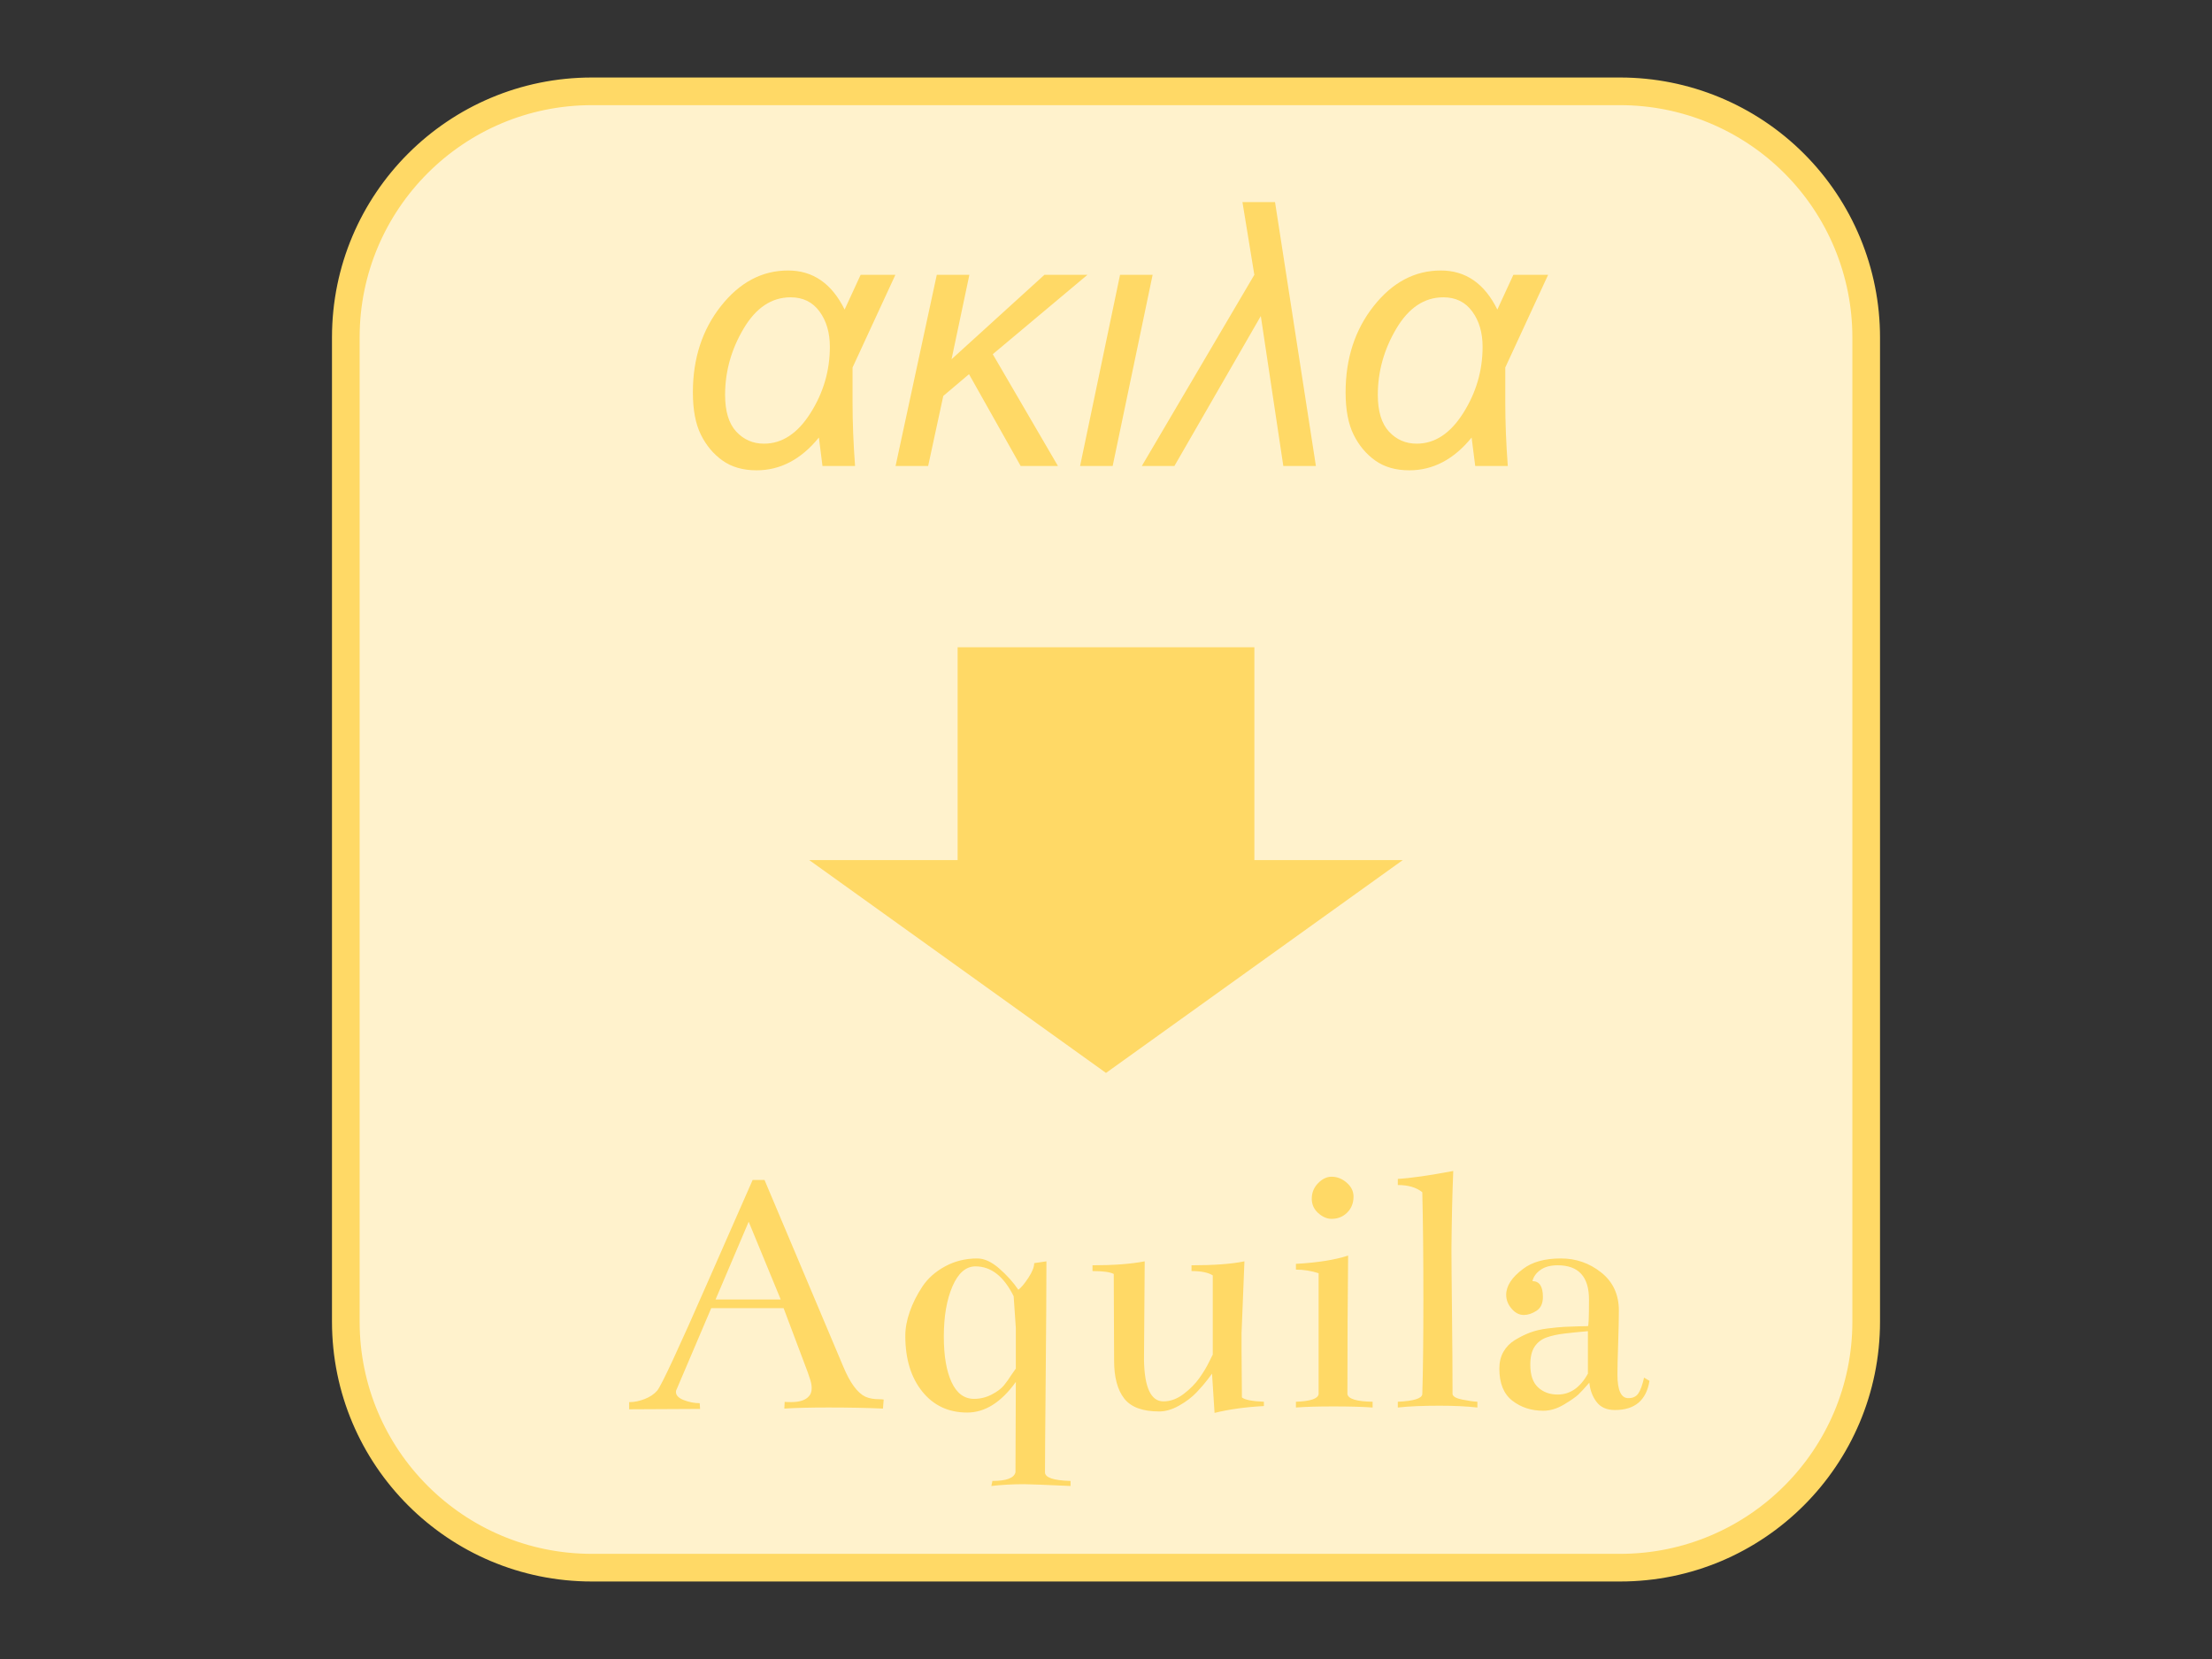 <svg version="1.1" viewBox="0.0 0.0 960.0 720.0" fill="none" stroke="none" stroke-linecap="square" stroke-miterlimit="10" xmlns:xlink="http://www.w3.org/1999/xlink" xmlns="http://www.w3.org/2000/svg"><rect x="0.0" y="0.0" width="960.0" height="720.0" fill="#333333" stroke="none"/><clipPath id="p.0"><path d="m0 0l960.0 0l0 720.0l-960.0 0l0 -720.0z" clip-rule="nonzero"/></clipPath><g clip-path="url(#p.0)"><path fill="#000000" fill-opacity="0.0" d="m0 0l960.0 0l0 720.0l-960.0 0z" fill-rule="evenodd"/><path fill="#fff2cc" d="m150.079 146.427l0 0c0 -58.978 47.811 -106.79 106.79 -106.79l446.263 0l0 0c28.322 0 55.485 11.251 75.512 31.278c20.027 20.027 31.278 47.189 31.278 75.512l0 427.145c0 58.978 -47.811 106.789 -106.79 106.789l-446.263 0c-58.978 0 -106.79 -47.811 -106.79 -106.789z" fill-rule="evenodd"/><path stroke="#ffd966" stroke-width="12.0" stroke-linejoin="round" stroke-linecap="butt" d="m150.079 146.427l0 0c0 -58.978 47.811 -106.79 106.79 -106.79l446.263 0l0 0c28.322 0 55.485 11.251 75.512 31.278c20.027 20.027 31.278 47.189 31.278 75.512l0 427.145c0 58.978 -47.811 106.789 -106.79 106.789l-446.263 0c-58.978 0 -106.79 -47.811 -106.79 -106.789z" fill-rule="evenodd"/><path fill="#000000" fill-opacity="0.0" d="m135.701 39.638l688.598 0l0 154.551l-688.598 0z" fill-rule="evenodd"/><path fill="#ffd966" d="m373.516 119.269l15.078 0l-18.594 40.234l0 15.0q0 13.203 1.094 27.734l-14.141 0l-1.562 -12.344q-11.562 14.219 -27.031 14.219q-8.828 0 -14.766 -4.219q-5.938 -4.219 -9.422 -11.25q-3.469 -7.031 -3.469 -18.359q0 -22.031 12.188 -37.453q12.188 -15.438 29.141 -15.438q16.172 0 24.531 16.953l6.953 -15.078zm-58.828 52.109q0 10.703 4.844 15.938q4.844 5.234 12.031 5.234q11.797 0 20.188 -13.281q8.406 -13.281 8.406 -28.75q0 -9.219 -4.5 -15.344q-4.484 -6.141 -12.531 -6.141q-12.344 0 -20.391 13.562q-8.047 13.547 -8.047 28.781zm91.875 -52.109l14.141 0l-7.734 36.641l40.312 -36.641l18.672 0l-41.094 34.453l28.281 48.516l-16.172 0l-22.422 -39.844l-11.172 9.453l-6.562 30.391l-14.141 0l17.891 -82.969zm62.188 82.969l17.344 -82.969l14.141 0l-17.344 82.969l-14.141 0zm84.609 -114.531l17.734 114.531l-14.141 0l-9.766 -65.078l-37.5 65.078l-14.141 0l48.828 -82.969l-5.156 -31.562l14.141 0zm103.438 31.562l15.078 0l-18.594 40.234l0 15.0q0 13.203 1.094 27.734l-14.141 0l-1.562 -12.344q-11.562 14.219 -27.031 14.219q-8.828 0 -14.766 -4.219q-5.938 -4.219 -9.422 -11.25q-3.469 -7.031 -3.469 -18.359q0 -22.031 12.188 -37.453q12.188 -15.438 29.141 -15.438q16.172 0 24.531 16.953l6.953 -15.078zm-58.828 52.109q0 10.703 4.844 15.938q4.844 5.234 12.031 5.234q11.797 0 20.188 -13.281q8.406 -13.281 8.406 -28.75q0 -9.219 -4.5 -15.344q-4.484 -6.141 -12.531 -6.141q-12.344 0 -20.391 13.562q-8.047 13.547 -8.047 28.781z" fill-rule="nonzero"/><path fill="#000000" fill-opacity="0.0" d="m150.079 448.249l688.598 0l0 154.551l-688.598 0z" fill-rule="evenodd"/><path fill="#ffd966" d="m340.081 567.724l-31.406 0l-14.844 34.844q-0.469 0.781 -0.469 1.562q0 2.188 3.438 3.516q3.438 1.328 6.875 1.328l0.156 2.5l-30.781 0.156l0 -3.125q0.156 0 0.312 0q2.969 0 6.406 -1.328q3.438 -1.328 5.469 -3.672q2.656 -3.125 22.031 -47.344l19.375 -44.062l5.156 0l34.219 81.094q4.375 10.469 9.531 12.969q1.406 0.625 2.969 0.859q1.562 0.234 2.969 0.234q1.406 0 2.031 0.156l-0.312 3.906q-10.469 -0.469 -23.594 -0.469q-11.875 0 -19.219 0.469l0.156 -2.969q0 0.156 2.812 0.156q5.625 0 7.812 -2.656q1.094 -1.25 1.094 -3.438q0 -2.031 -0.938 -4.531l-0.781 -2.344l-10.469 -27.812zm-29.531 -3.75l28.281 0l-13.906 -33.75l-14.375 33.75zm129.375 -1.406q-6.406 -12.969 -16.562 -12.969q-6.25 0 -10.0 8.672q-3.75 8.672 -3.75 21.797q0 12.5 3.359 19.766q3.359 7.266 9.766 7.266q4.062 0 7.656 -1.875q3.594 -1.875 5.312 -3.984q1.719 -2.109 3.281 -4.609l1.875 -2.656l0 -17.656l-0.938 -13.75zm14.219 -15.156q0 16.562 -0.312 49.922q-0.312 33.359 -0.312 41.641q0 3.438 11.094 3.75l0 2.188q-17.031 -0.781 -20.156 -0.781q-7.5 0 -14.219 0.781l0.469 -2.188q9.062 0 10.0 -3.75l0.156 -39.219q-9.531 13.281 -21.094 13.281q-12.188 0 -19.531 -9.141q-7.344 -9.141 -7.344 -24.141q0 -5.0 1.953 -10.547q1.953 -5.547 5.469 -10.859q3.516 -5.312 9.844 -8.75q6.328 -3.438 13.984 -3.438q4.531 0 9.531 4.375q5.0 4.375 8.281 9.219q1.875 -1.406 4.375 -5.234q2.5 -3.828 2.5 -6.328l5.312 -0.781zm20.0 1.719q13.75 0 22.656 -1.719l-0.312 42.812q0.312 17.969 8.438 17.969q4.531 0 8.75 -3.203q4.219 -3.203 6.875 -6.953q2.656 -3.75 4.219 -7.031l1.562 -3.125l0 -34.375q-2.969 -1.875 -9.219 -1.875l0 -2.5q14.688 0 22.969 -1.719l-1.25 31.094q0 3.438 0 7.812l0.156 20.156q1.875 1.562 9.531 1.875l0 1.875q-11.875 0.625 -21.406 2.969l-1.094 -17.031l-1.875 2.5q-1.875 2.5 -4.844 5.625q-2.969 3.125 -7.5 5.703q-4.531 2.578 -8.75 2.578q-10.781 0 -15.156 -5.625q-4.375 -5.625 -4.375 -16.406l-0.156 -37.656q-2.5 -1.25 -9.219 -1.25l0 -2.5zm103.75 -38.437q3.594 0 6.562 2.578q2.969 2.578 2.969 6.016q0 4.219 -2.734 6.953q-2.734 2.734 -6.797 2.734q-2.969 0 -5.781 -2.5q-2.812 -2.5 -2.812 -6.25q0 -3.906 2.734 -6.719q2.734 -2.812 5.859 -2.812zm7.188 34.219q-0.312 27.031 -0.312 60.156q0.625 3.125 10.938 3.281l0 2.5q-6.406 -0.469 -17.031 -0.469q-10.156 0 -16.25 0.469l0 -2.5q9.375 -0.312 9.844 -3.281l0 -52.5q-4.844 -1.562 -9.844 -1.562l0 -2.5q14.062 -0.781 22.656 -3.594zm45.625 -36.719q-0.625 15 -0.781 33.75q0 7.5 0.234 28.047q0.234 20.547 0.234 35.078q0.312 1.562 4.219 2.344q3.906 0.781 6.562 0.938l0 2.5q-6.875 -0.781 -16.406 -0.781q-11.094 0 -18.125 0.781l0 -2.5q10.312 -0.469 10.625 -3.281q0.469 -14.844 0.469 -41.094q0 -27.969 -0.469 -46.562q-3.906 -3.125 -10.625 -3.125l0 -2.656q8.281 -0.469 24.062 -3.438zm82.812 89.687l2.344 1.406q-2.031 12.656 -15.0 12.656q-5.312 0 -7.969 -3.516q-2.656 -3.516 -3.125 -8.359q-3.125 3.594 -4.766 5.156q-1.641 1.562 -6.172 4.297q-4.531 2.734 -9.062 2.734q-7.812 0 -13.437 -4.375q-5.625 -4.375 -5.625 -13.906q0 -4.219 1.797 -7.344q1.797 -3.125 5.0 -5.078q3.203 -1.953 6.484 -3.203q3.281 -1.25 7.656 -1.797q4.375 -0.547 7.266 -0.703q2.891 -0.156 6.406 -0.234q3.516 -0.078 3.828 -0.078q0.469 0 0.469 -11.562q0 -14.844 -13.594 -14.844q-4.688 0 -7.5 2.031q-2.812 2.031 -3.438 4.844q4.531 0 4.531 6.875q0 4.219 -2.812 6.016q-2.812 1.797 -5.469 1.797q-2.969 0 -5.312 -2.734q-2.344 -2.734 -2.344 -6.016q0 -5.781 7.344 -11.25q5.937 -4.531 16.406 -4.531q9.844 0 17.5 6.094q7.656 6.094 7.656 16.562q0 5.156 -0.312 14.375q-0.312 9.219 -0.312 13.281q0 10.469 4.844 10.312q2.812 0 4.219 -2.031q1.406 -2.031 2.5 -6.875zm-24.375 -1.719l0 -18.438q-5.469 0.469 -10.078 1.016q-4.609 0.547 -7.891 1.719q-3.281 1.172 -5.156 3.984q-1.875 2.812 -1.875 7.812q0 6.719 3.359 9.844q3.359 3.125 8.516 3.125q8.125 0 13.125 -9.062z" fill-rule="nonzero"/><path fill="#ffd966" d="m480.0 465.646l-128.787 -92.362l64.394 0l0 -92.362l128.787 0l0 92.362l64.394 0z" fill-rule="evenodd"/></g></svg>